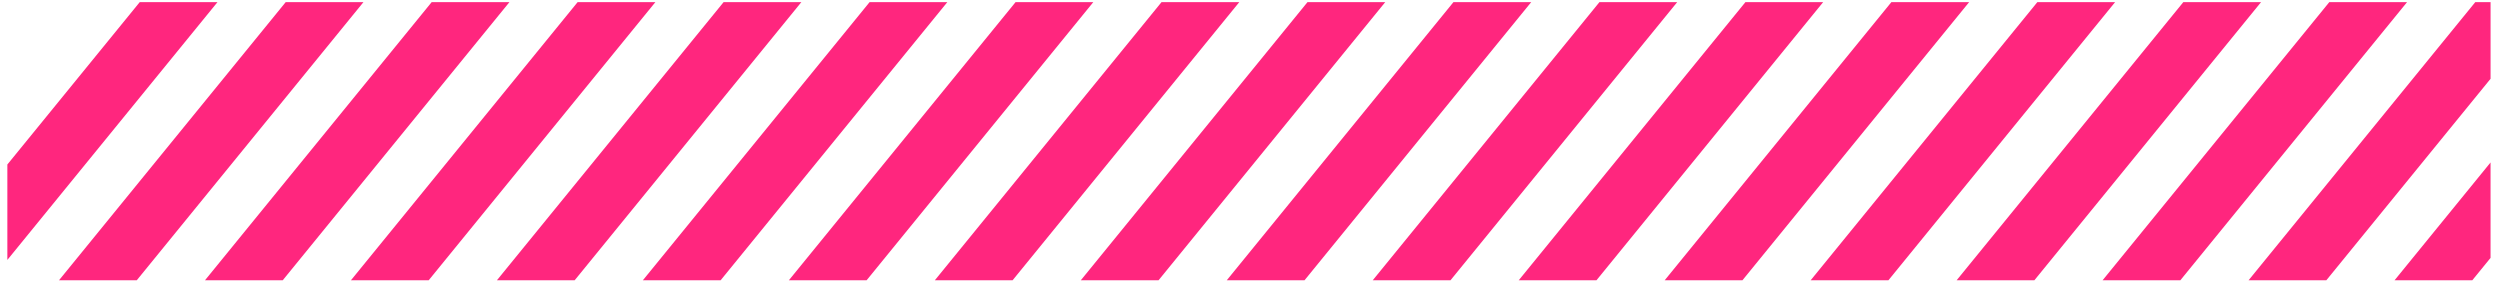<svg width="136" height="16" viewBox="0 0 136 16" fill="none" xmlns="http://www.w3.org/2000/svg">
<path d="M7.601 0.117L0.4 8.95V14.14L11.83 0.117H7.601Z" fill="#FF267E"/>
<path d="M7.439 15.248H3.209L15.541 0.117H19.771L7.439 15.248Z" fill="#FF267E"/>
<path d="M15.38 15.248H11.15L23.482 0.117H27.712L15.38 15.248Z" fill="#FF267E"/>
<path d="M23.32 15.248H19.09L31.422 0.117H35.652L23.32 15.248Z" fill="#FF267E"/>
<path d="M31.261 15.248H27.031L39.363 0.117H43.593L31.261 15.248Z" fill="#FF267E"/>
<path d="M39.201 15.248H34.971L47.305 0.117H51.534L39.201 15.248Z" fill="#FF267E"/>
<path d="M47.143 15.248H42.914L55.246 0.117H59.475L47.143 15.248Z" fill="#FF267E"/>
<path d="M55.084 15.248H50.854L63.186 0.117H67.416L55.084 15.248Z" fill="#FF267E"/>
<path d="M63.024 15.248H58.795L71.127 0.117H75.356L63.024 15.248Z" fill="#FF267E"/>
<path d="M70.965 15.248H66.735L79.067 0.117H83.297L70.965 15.248Z" fill="#FF267E"/>
<path d="M78.906 15.248H74.676L87.009 0.117H91.239L78.906 15.248Z" fill="#FF267E"/>
<path d="M86.847 15.248H82.618L94.95 0.117H99.179L86.847 15.248Z" fill="#FF267E"/>
<path d="M94.788 15.248H90.558L102.89 0.117H107.12L94.788 15.248Z" fill="#FF267E"/>
<path d="M102.729 15.248H98.499L110.831 0.117H115.061L102.729 15.248Z" fill="#FF267E"/>
<path d="M110.669 15.248H106.44L118.772 0.117H123.001L110.669 15.248Z" fill="#FF267E"/>
<path d="M118.61 15.248H114.38L126.713 0.117H130.943L118.61 15.248Z" fill="#FF267E"/>
<path d="M134.654 0.117L122.322 15.248H126.552L135.487 4.285V0.117H134.654Z" fill="#FF267E"/>
<path d="M130.263 15.248H134.492L135.486 14.029V8.838L130.263 15.248Z" fill="#FF267E"/>
</svg>
